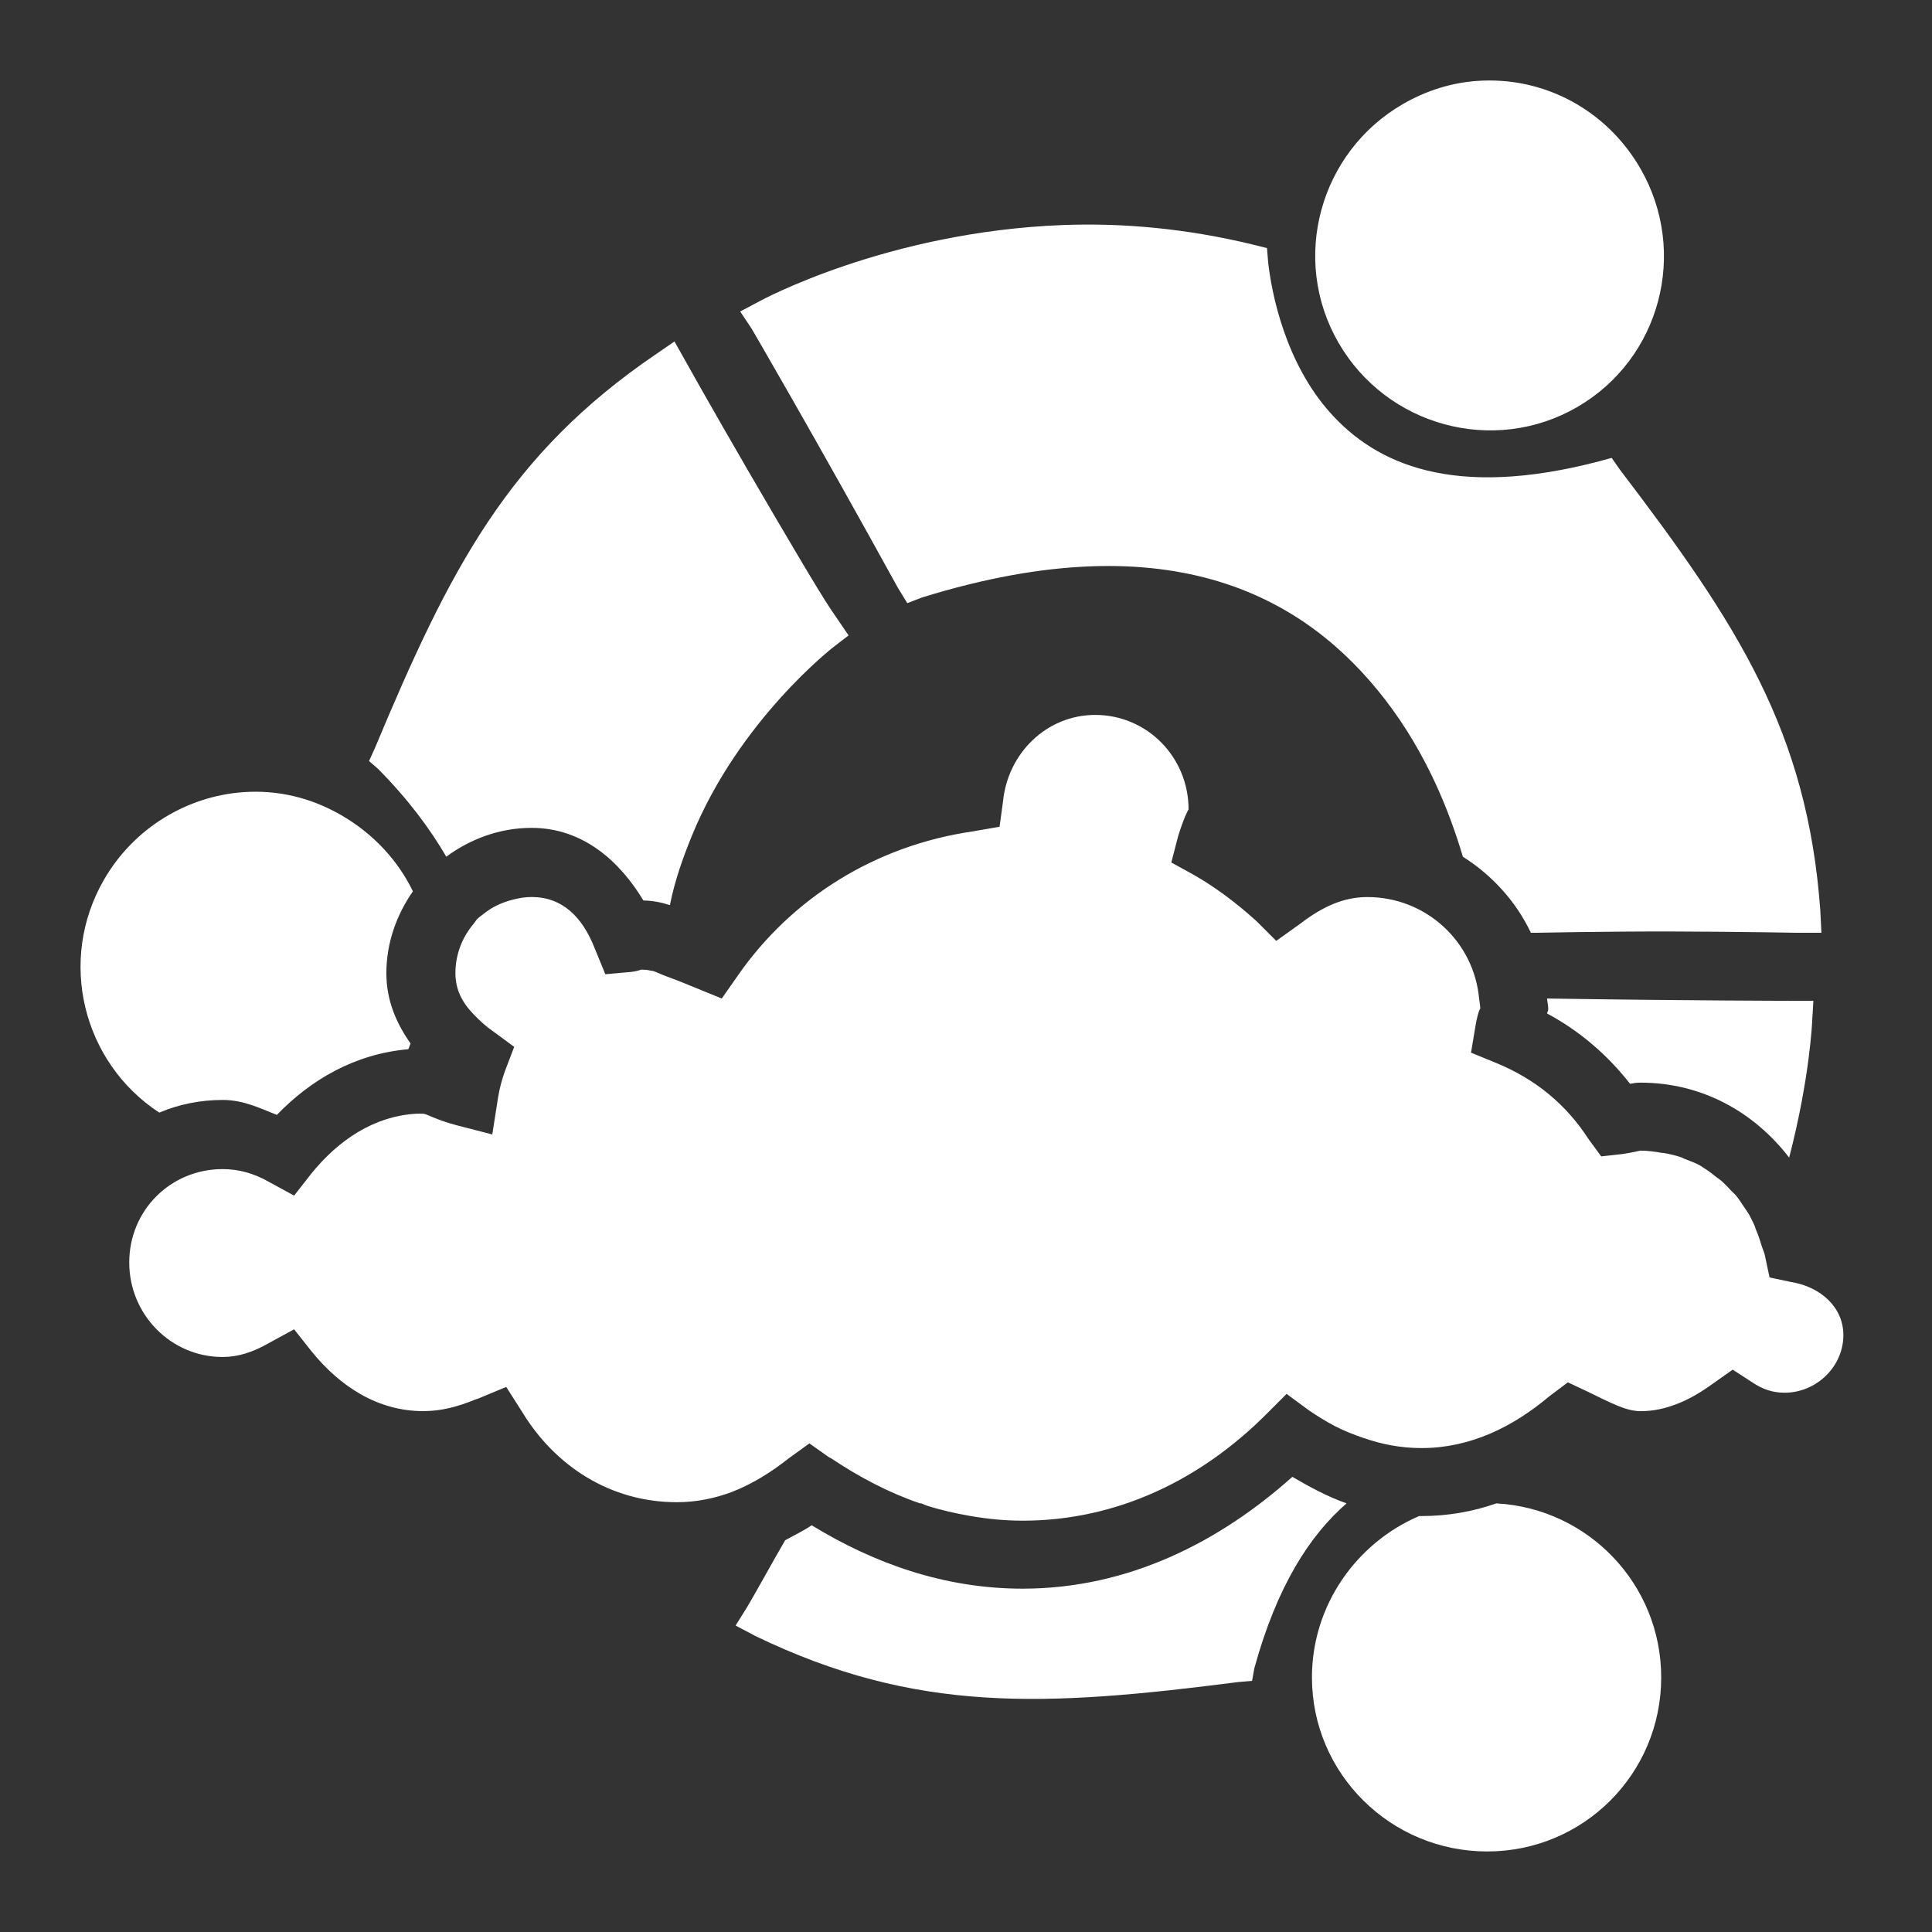 <svg xmlns="http://www.w3.org/2000/svg" width="48" height="48">
 <rect width="100%" height="100%" fill="#333333" stroke="none"/>
 <path d="m 36.69,2.011 c -0.623,0.045 -1.25,0.236 -1.833,0.573 -2.074,1.198 -2.801,3.854 -1.604,5.928 1.197,2.074 3.855,2.801 5.928,1.604 2.074,-1.198 2.772,-3.854 1.575,-5.928 -0.748,-1.296 -2.047,-2.078 -3.437,-2.177 -0.208,-0.015 -0.422,-0.015 -0.63,0 z M 26.409,5.591 c -4.39,0.168 -7.532,1.89 -7.532,1.89 l -0.487,0.258 0.286,0.43 c 0,0 1.548,2.649 3.637,6.444 l 0.229,0.372 0.372,-0.143 c 6.272,-1.941 9.577,0.06 11.484,2.52 1.06,1.367 1.625,2.84 1.947,3.923 0.726,0.458 1.32,1.111 1.69,1.89 0.045,-0.002 0.066,0.001 0.115,0 0.56,-0.013 1.357,-0.022 2.177,-0.029 1.64,-0.013 3.47,0.014 4.353,0.029 l 0.573,0 -0.029,-0.573 C 44.898,18.171 43.171,15.507 40.241,11.662 l -0.2,-0.286 -0.315,0.086 C 36.088,12.412 34.179,11.516 33.053,10.259 31.926,9.002 31.588,7.266 31.506,6.507 L 31.478,6.164 31.134,6.078 C 29.465,5.672 27.872,5.535 26.409,5.591 z m -9.651,2.892 -0.458,0.315 c -3.673,2.498 -5.124,5.334 -6.988,9.794 l -0.143,0.315 0.229,0.2 c 0.759,0.769 1.296,1.502 1.69,2.177 0.597,-0.44 1.329,-0.716 2.119,-0.716 1.282,0 2.195,0.837 2.778,1.804 0.255,0.006 0.463,0.053 0.659,0.115 0.119,-0.606 0.324,-1.178 0.544,-1.718 1.176,-2.882 3.523,-4.697 3.523,-4.697 l 0.372,-0.286 -0.43,-0.63 C 20.568,15.027 20.454,14.852 20.309,14.612 20.017,14.133 19.636,13.487 19.22,12.779 18.389,11.365 17.444,9.714 17.015,8.942 L 16.757,8.484 z m 10.453,9.279 c -1.213,0 -2.175,0.959 -2.291,2.148 l -0.086,0.63 -0.659,0.115 c -2.428,0.351 -4.505,1.659 -5.842,3.58 l -0.401,0.573 -0.63,-0.258 c -0.321,-0.134 -0.574,-0.232 -0.802,-0.315 -0.103,-0.039 -0.2,-0.09 -0.286,-0.115 -0.01,-0.002 -0.019,0.002 -0.029,0 -0.093,-0.025 -0.168,-0.029 -0.258,-0.029 -0.031,0.011 -0.109,0.041 -0.258,0.057 l -0.63,0.057 -0.258,-0.63 c -0.311,-0.803 -0.816,-1.289 -1.575,-1.289 -0.151,0 -0.288,0.023 -0.43,0.057 -0.237,0.057 -0.466,0.15 -0.659,0.286 -0.039,0.028 -0.078,0.055 -0.115,0.086 -0.047,0.039 -0.1,0.072 -0.143,0.115 -0.033,0.033 -0.056,0.079 -0.086,0.115 -0.285,0.331 -0.458,0.762 -0.458,1.231 0,0.411 0.166,0.73 0.458,1.031 0.13,0.134 0.278,0.277 0.458,0.401 l 0.544,0.401 -0.229,0.601 c -0.078,0.217 -0.135,0.432 -0.172,0.659 l -0.143,0.916 -0.888,-0.229 c -0.535,-0.141 -0.741,-0.286 -0.831,-0.286 -0.06,0 -0.113,-0.003 -0.172,0 -1.04,0.06 -1.925,0.647 -2.606,1.489 L 7.307,29.705 6.677,29.361 C 6.302,29.149 5.928,29.046 5.531,29.046 c -1.294,-1e-6 -2.32,1.026 -2.32,2.32 10e-8,1.293 1.035,2.348 2.32,2.348 0.379,-10e-7 0.746,-0.115 1.146,-0.344 l 0.63,-0.344 0.43,0.544 c 0.719,0.889 1.66,1.489 2.778,1.489 0.451,0 0.854,-0.109 1.289,-0.286 0.029,-0.012 0.057,-0.016 0.086,-0.029 l 0.687,-0.286 0.401,0.63 c 0.813,1.334 2.185,2.234 3.838,2.234 0.477,0 0.946,-0.094 1.375,-0.258 0.494,-0.192 0.968,-0.485 1.403,-0.831 l 0.515,-0.372 0.487,0.344 c 0.018,0.012 0.04,0.017 0.057,0.029 0.69,0.461 1.421,0.849 2.205,1.117 0.008,0.003 0.02,-0.003 0.029,0 0.047,0.016 0.096,0.042 0.143,0.057 0.351,0.112 0.72,0.194 1.088,0.258 0.419,0.072 0.851,0.115 1.289,0.115 2.373,-1e-6 4.448,-1.042 6.043,-2.635 l 0.515,-0.515 0.544,0.401 c 0.211,0.145 0.437,0.285 0.659,0.401 0.222,0.116 0.454,0.204 0.687,0.286 0.467,0.164 0.944,0.258 1.461,0.258 1.208,0 2.271,-0.523 3.179,-1.289 l 0.458,-0.344 0.487,0.229 c 0.573,0.277 0.954,0.487 1.317,0.487 0.323,0 0.596,-0.062 0.888,-0.172 0.313,-0.119 0.605,-0.289 0.916,-0.515 l 0.487,-0.344 0.487,0.315 c 0.259,0.177 0.518,0.258 0.802,0.258 0.787,0 1.461,-0.644 1.461,-1.432 -1e-6,-0.683 -0.553,-1.194 -1.289,-1.317 L 43.964,31.738 43.849,31.194 c -0.019,-0.089 -0.061,-0.172 -0.086,-0.258 -0.041,-0.14 -0.087,-0.27 -0.143,-0.401 -0.012,-0.028 -0.016,-0.058 -0.029,-0.086 -0.044,-0.095 -0.091,-0.196 -0.143,-0.286 -0.034,-0.058 -0.077,-0.116 -0.115,-0.172 -0.064,-0.097 -0.128,-0.197 -0.2,-0.286 -0.035,-0.043 -0.077,-0.074 -0.115,-0.115 -0.081,-0.089 -0.168,-0.179 -0.258,-0.258 -0.036,-0.031 -0.077,-0.056 -0.115,-0.086 -0.103,-0.083 -0.202,-0.16 -0.315,-0.229 -0.029,-0.017 -0.056,-0.041 -0.086,-0.057 -0.127,-0.071 -0.263,-0.119 -0.401,-0.172 -0.02,-0.007 -0.037,-0.022 -0.057,-0.029 -0.151,-0.054 -0.296,-0.085 -0.458,-0.115 -0.009,-0.002 -0.02,0.002 -0.029,0 -0.172,-0.03 -0.361,-0.057 -0.544,-0.057 -0.019,0 -0.164,0.044 -0.458,0.086 l -0.515,0.057 -0.315,-0.43 C 38.91,27.439 38.15,26.812 37.177,26.411 l -0.63,-0.258 0.115,-0.687 c 0.062,-0.343 0.115,-0.422 0.115,-0.401 0,-0.087 -0.021,-0.173 -0.029,-0.258 -0.131,-1.416 -1.319,-2.52 -2.778,-2.52 -0.602,0 -1.131,0.252 -1.661,0.659 l -0.601,0.43 -0.487,-0.487 C 30.744,22.455 30.218,22.056 29.673,21.743 L 29.101,21.428 29.272,20.769 c 0.153,-0.494 0.258,-0.663 0.258,-0.659 0,-1.293 -1.026,-2.348 -2.32,-2.348 z M 6.047,19.681 c -1.389,0.098 -2.717,0.88 -3.465,2.177 -1.155,2.002 -0.533,4.533 1.375,5.785 0.483,-0.206 1.021,-0.315 1.575,-0.315 0.512,0 0.915,0.2 1.346,0.372 0.842,-0.873 1.937,-1.517 3.265,-1.632 0.025,-0.046 0.035,-0.097 0.057,-0.143 -0.348,-0.495 -0.601,-1.062 -0.601,-1.747 0,-0.753 0.255,-1.452 0.659,-2.033 C 9.89,21.378 9.27,20.71 8.481,20.254 7.703,19.805 6.88,19.622 6.047,19.681 z m 32.39,5.126 c 0.005,0.086 0.029,0.171 0.029,0.258 0,0.073 -0.023,0.053 -0.029,0.115 0.808,0.434 1.497,1.025 2.062,1.747 0.094,-0.014 0.128,-0.029 0.258,-0.029 1.539,0 2.829,0.739 3.694,1.862 0.519,-1.992 0.573,-3.408 0.573,-3.408 l 0.029,-0.487 -0.515,0 c 0,0 -2.591,-0.003 -6.1,-0.057 z m -6.329,11.885 c -1.797,1.606 -4.064,2.778 -6.701,2.778 -1.961,0 -3.709,-0.639 -5.241,-1.575 -0.207,0.142 -0.436,0.248 -0.659,0.372 -0.33,0.568 -0.747,1.331 -0.945,1.661 l -0.286,0.458 0.487,0.258 c 3.999,1.933 7.206,1.761 12,1.146 l 0.344,-0.029 0.057,-0.315 c 0.569,-2.069 1.392,-3.313 2.291,-4.095 -0.479,-0.17 -0.918,-0.409 -1.346,-0.659 z m 5.069,0.659 c -0.579,0.203 -1.202,0.315 -1.862,0.315 -0.02,0 -0.038,2.17e-4 -0.057,0 -1.554,0.665 -2.663,2.213 -2.663,4.009 0,2.395 1.959,4.324 4.353,4.324 2.394,0 4.324,-1.929 4.324,-4.324 0,-2.315 -1.812,-4.199 -4.095,-4.324 z" fill="#ffffff"/>
</svg>
